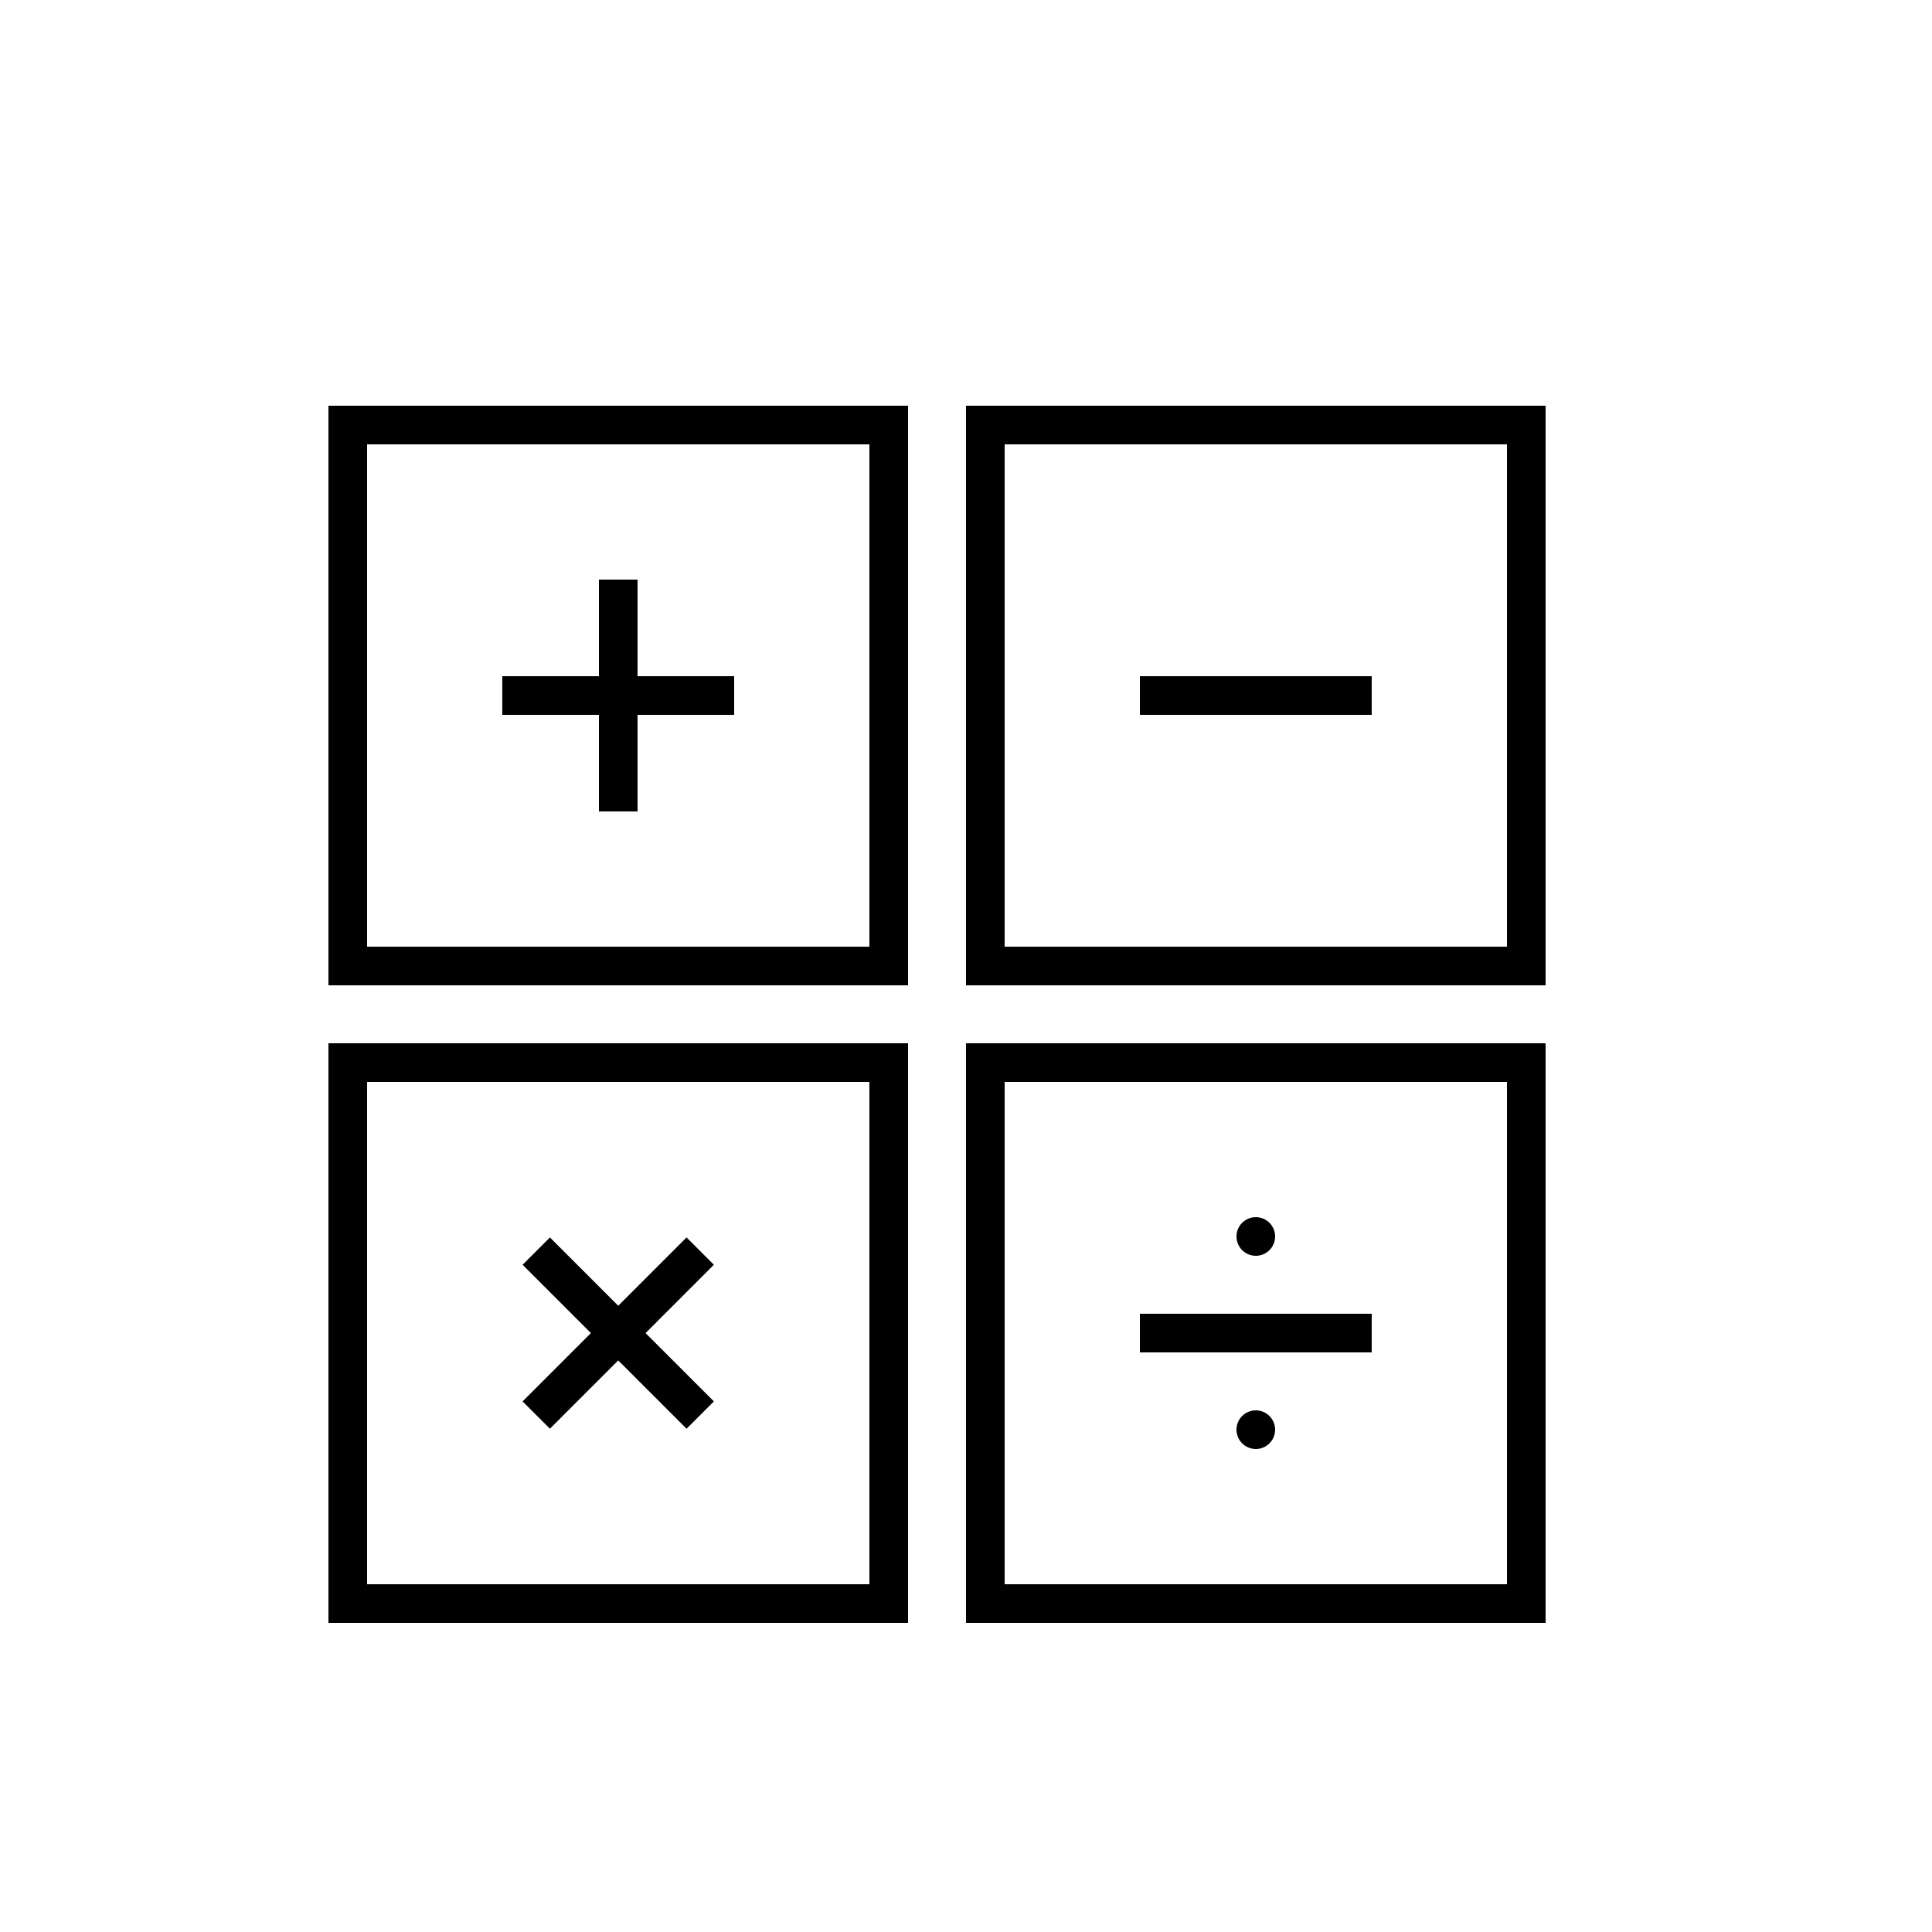 <?xml version="1.0" encoding="UTF-8" standalone="no"?>
<svg width="100px" height="100px" viewBox="0 0 100 100" version="1.1" xmlns="http://www.w3.org/2000/svg" xmlns:xlink="http://www.w3.org/1999/xlink" xmlns:sketch="http://www.bohemiancoding.com/sketch/ns">
    <!-- Generator: Sketch 3.4.1 (15681) - http://www.bohemiancoding.com/sketch -->
    <title>12-10-2015 - operations</title>
    <desc>Created with Sketch.</desc>
    <defs></defs>
    <g id="January" stroke="none" stroke-width="1" fill="none" fill-rule="evenodd" sketch:type="MSPage">
        <g id="12-10-2015---operations" sketch:type="MSArtboardGroup" fill="#000000">
            <path d="M32,67.586 L28.464,64.05 L27.05,65.464 L30.586,69 L27.05,72.536 L28.464,73.95 L32,70.414 L35.536,73.95 L36.95,72.536 L33.414,69 L36.95,65.464 L35.536,64.05 L32,67.586 Z M31,35 L26,35 L26,37 L31,37 L31,42 L33,42 L33,37 L38,37 L38,35 L33,35 L33,30 L31,30 L31,35 Z M17,21 L47,21 L47,51 L17,51 L17,21 Z M19,23 L45,23 L45,49 L19,49 L19,23 Z M50,21 L80,21 L80,51 L50,51 L50,21 Z M52,23 L78,23 L78,49 L52,49 L52,23 Z M59,35 L71,35 L71,37 L59,37 L59,35 Z M50,54 L80,54 L80,84 L50,84 L50,54 Z M52,56 L78,56 L78,82 L52,82 L52,56 Z M59,68 L71,68 L71,70 L59,70 L59,68 Z M65,65 C65.552,65 66,64.552 66,64 C66,63.448 65.552,63 65,63 C64.448,63 64,63.448 64,64 C64,64.552 64.448,65 65,65 Z M65,75 C65.552,75 66,74.552 66,74 C66,73.448 65.552,73 65,73 C64.448,73 64,73.448 64,74 C64,74.552 64.448,75 65,75 Z M17,54 L47,54 L47,84 L17,84 L17,54 Z M19,56 L45,56 L45,82 L19,82 L19,56 Z" id="operations" sketch:type="MSShapeGroup"></path>
        </g>
    </g>
</svg>